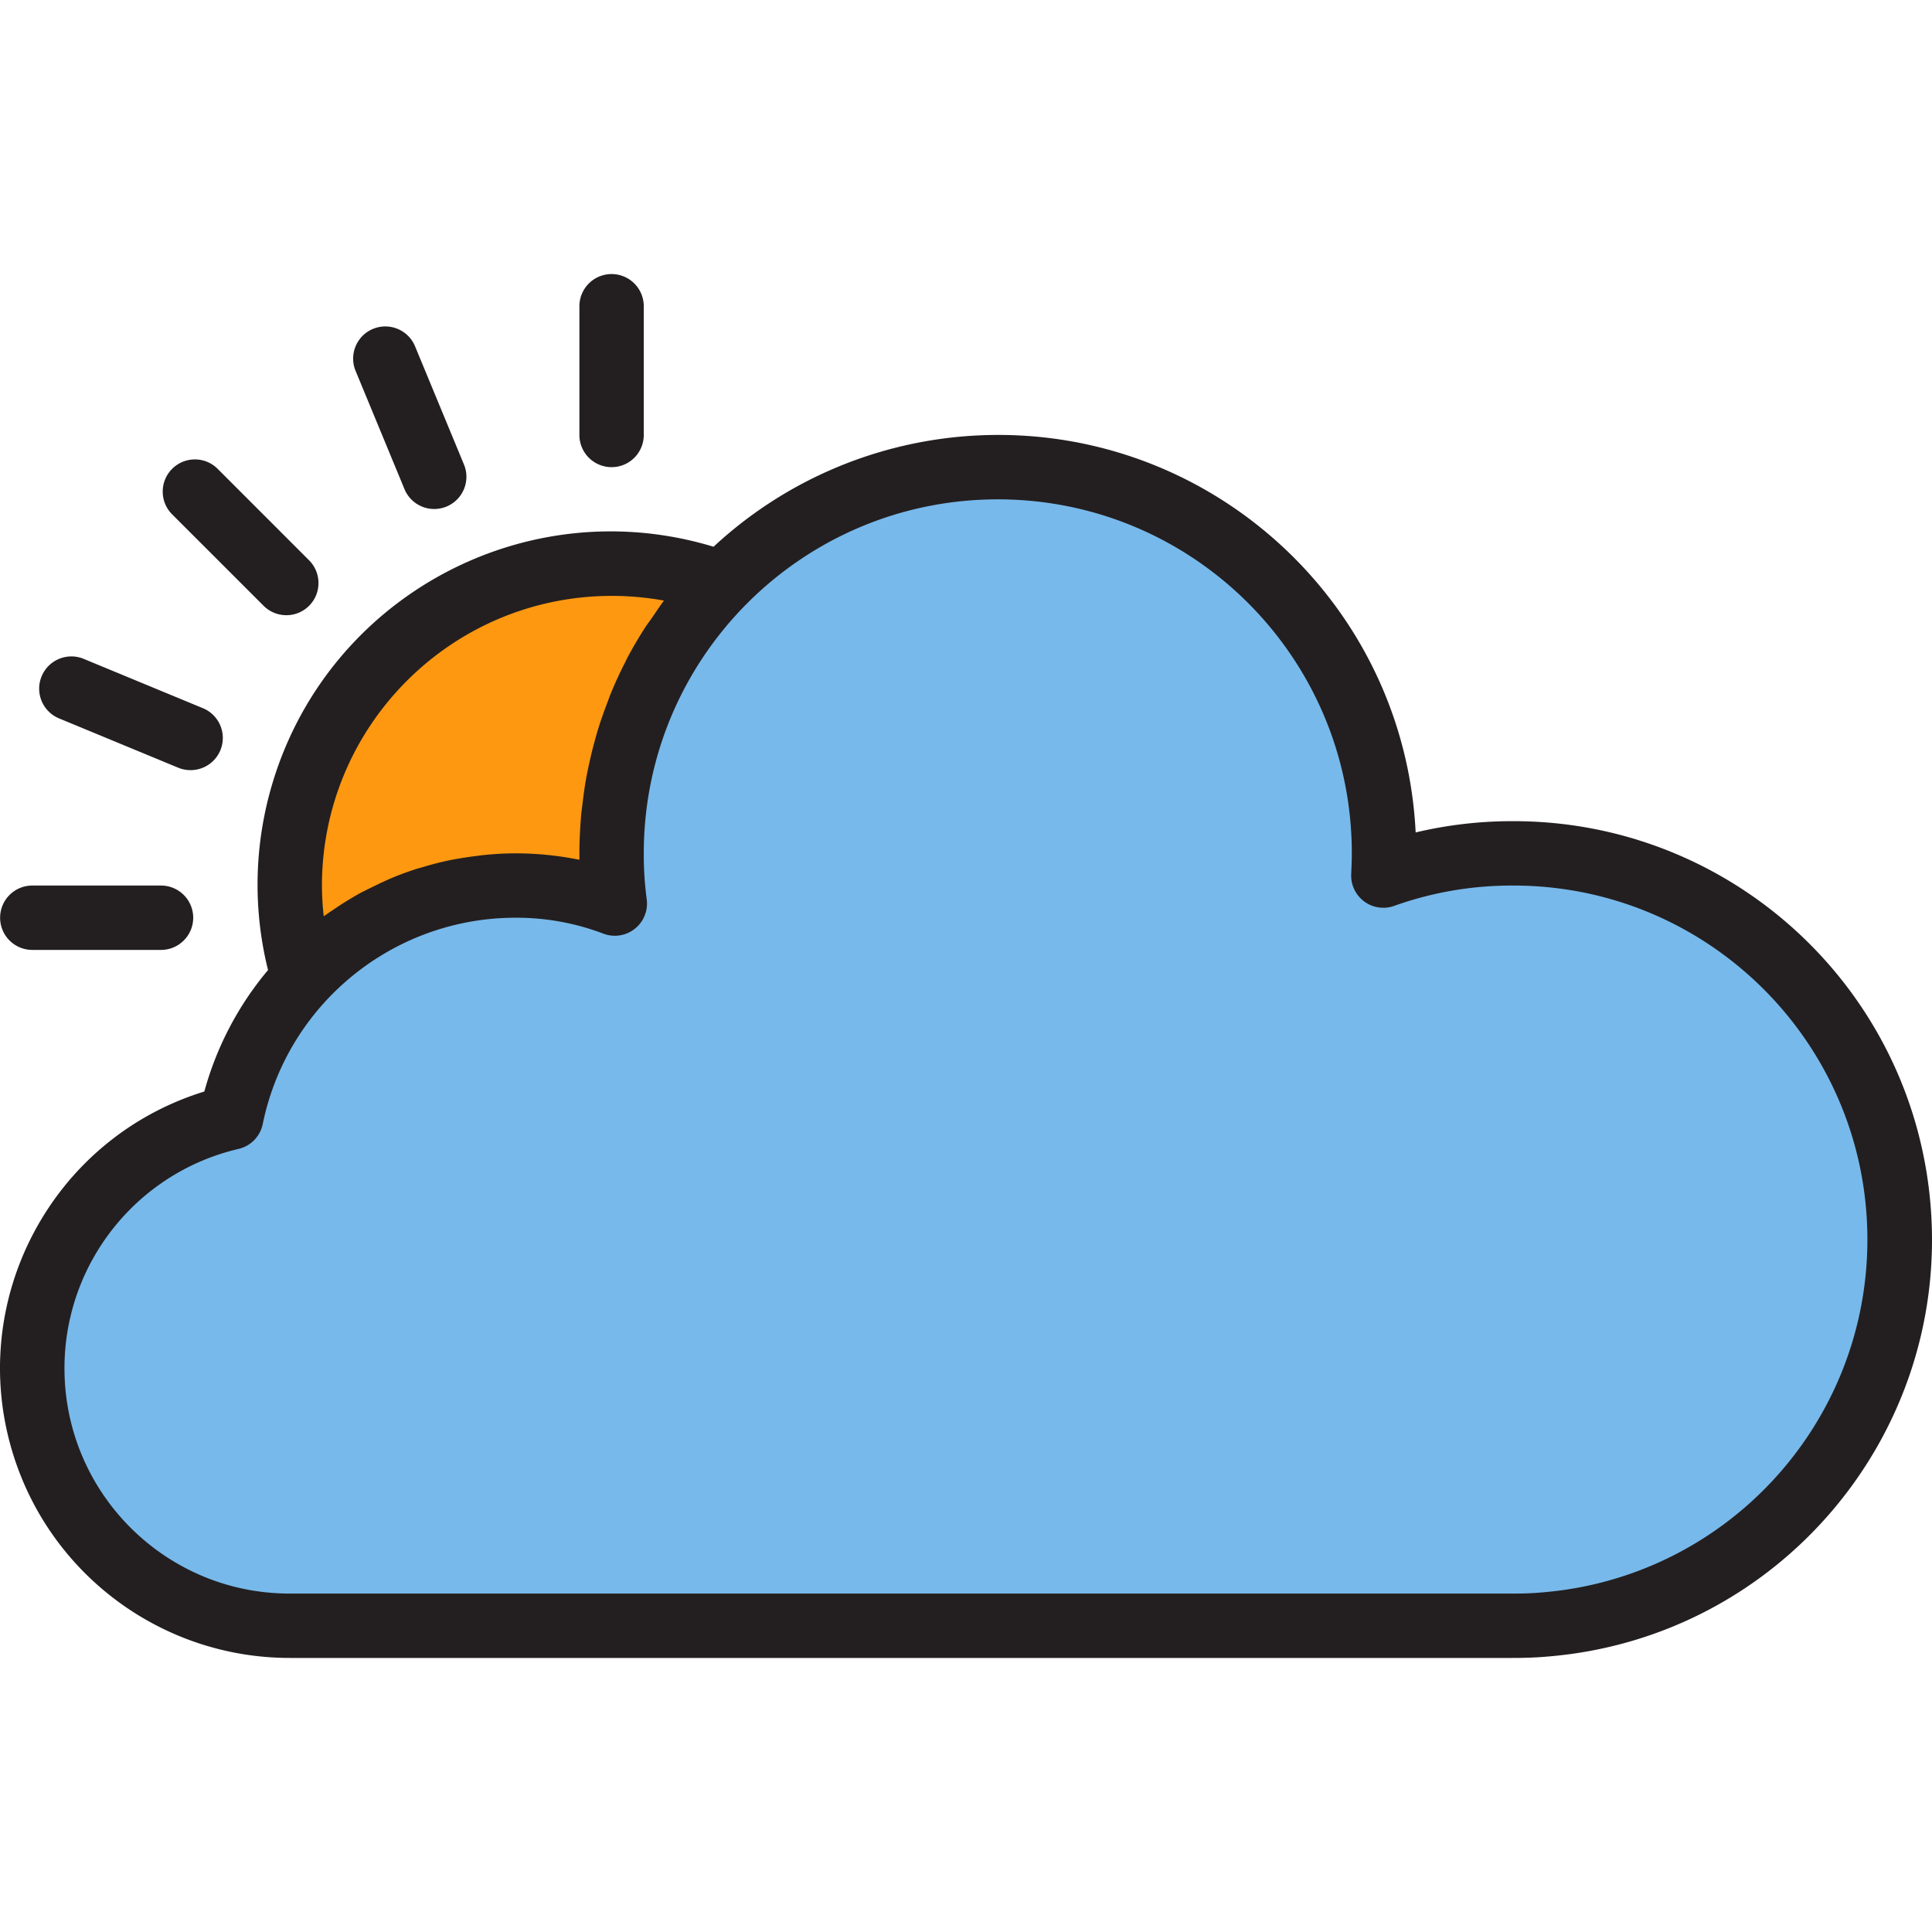 <svg xmlns="http://www.w3.org/2000/svg" viewBox="0 0 511.999 511.999" xml:space="preserve"><path d="M400.887 226.148a101.21 101.21 0 0 0-34.286 5.885c.085-1.962.171-3.923.171-5.885 0-56.521-45.826-102.347-102.347-102.347s-102.347 45.826-102.347 102.347a97.644 97.644 0 0 0 .853 13.305 73.476 73.476 0 0 0-26.44-4.776c-36.478.085-67.89 25.757-75.225 61.494-36.691 8.58-59.489 45.28-50.909 81.972 7.215 30.866 34.738 52.7 66.432 52.7h324.099c2.9 0 5.714-.085 8.529-.341 56.334-4.614 98.27-54.014 93.656-110.356-4.35-53.178-48.829-94.092-102.186-93.998z" fill="#78b9eb"/><path d="M162.93 239.453a97.644 97.644 0 0 1-.853-13.305 101.783 101.783 0 0 1 29.169-71.643c-44.308-16.077-93.264 6.815-109.341 51.122a85.408 85.408 0 0 0-5.117 29.05 85.883 85.883 0 0 0 3.582 24.478 76.374 76.374 0 0 1 56.12-24.478 73.684 73.684 0 0 1 26.44 4.776z" fill="#ff9811"/><path d="M400.887 217.619a110.648 110.648 0 0 0-25.723 2.985c-3.011-61.11-54.994-108.215-116.113-105.204a110.775 110.775 0 0 0-69.954 29.493c-49.468-15.037-101.759 12.879-116.795 62.346a93.552 93.552 0 0 0-1.271 49.835 84.758 84.758 0 0 0-16.879 32.188C13.64 301.757-9.064 344.734 3.431 385.238c9.928 32.18 39.677 54.133 73.357 54.133h324.099c3.164 0 6.235-.094 9.237-.367 61.033-4.972 106.475-58.483 101.503-119.516-4.699-57.638-52.905-101.988-110.74-101.869zm-238.81-59.702c4.657 0 9.305.418 13.885 1.245-1.058 1.39-2.004 2.849-2.985 4.264-.554.853-1.151 1.586-1.706 2.405a111.951 111.951 0 0 0-5.041 8.529c-.162.316-.299.648-.461.972a107.08 107.08 0 0 0-3.71 7.975c-.426 1.006-.785 2.047-1.177 3.07-.785 2.073-1.535 4.154-2.2 6.277a88.89 88.89 0 0 0-1.032 3.548 110.302 110.302 0 0 0-1.527 6.218c-.264 1.203-.529 2.405-.742 3.616-.409 2.235-.716 4.495-.989 6.763-.119 1.075-.29 2.132-.384 3.215-.273 3.369-.461 6.721-.461 10.132v1.706a84.87 84.87 0 0 0-17.058-1.706c-2.678 0-5.339.162-7.992.418-.853.077-1.62.196-2.439.299-1.876.23-3.736.52-5.586.853a92.78 92.78 0 0 0-2.559.52 85.395 85.395 0 0 0-5.859 1.552c-.614.179-1.237.333-1.842.529-2.482.81-4.921 1.706-7.309 2.755-.64.273-1.245.597-1.876.853a433.766 433.766 0 0 0-5.22 2.559 55.6 55.6 0 0 0-2.431 1.39 78.7 78.7 0 0 0-4.546 2.874c-.733.495-1.476.972-2.183 1.484-.29.205-.588.384-.853.589a78.598 78.598 0 0 1-.478-8.145c.052-42.371 34.39-76.708 76.761-76.759zm246.563 264.09c-2.559.239-5.117.307-7.753.307H76.788c-32.973 0-59.702-26.73-59.702-59.702 0-27.736 19.096-51.813 46.107-58.133a8.518 8.518 0 0 0 6.431-6.584c6.516-31.77 34.431-54.611 66.867-54.687a64.7 64.7 0 0 1 23.369 4.205 8.525 8.525 0 0 0 11.028-4.887 8.532 8.532 0 0 0 .495-4.23 89.048 89.048 0 0 1-.776-12.145c0-51.813 42.005-93.818 93.818-93.818s93.818 42.005 93.818 93.818c0 1.834-.077 3.667-.162 5.51-.205 4.708 3.437 8.691 8.145 8.896a8.453 8.453 0 0 0 3.258-.495 92.495 92.495 0 0 1 31.404-5.382c51.813-.094 93.895 41.834 93.989 93.648.093 48.936-37.46 89.73-86.237 93.679z" fill="#231f20"/><path d="M162.077 123.801a8.532 8.532 0 0 1-8.529-8.529V81.157a8.532 8.532 0 0 1 8.529-8.529 8.532 8.532 0 0 1 8.529 8.529v34.116a8.526 8.526 0 0 1-8.529 8.528zm-46.994 11.088a8.52 8.52 0 0 1-7.889-5.262L94.145 98.069c-1.672-4.401.537-9.331 4.938-11.002a8.534 8.534 0 0 1 10.815 4.478l13.058 31.557c1.8 4.35-.273 9.339-4.623 11.139a8.509 8.509 0 0 1-3.25.648zm-39.199 28.145a8.509 8.509 0 0 1-6.03-2.499l-24.128-24.12c-3.386-3.275-3.48-8.674-.213-12.06 3.275-3.386 8.674-3.48 12.06-.213.068.068.145.136.213.213l24.12 24.128c3.326 3.335 3.326 8.734 0 12.06a8.47 8.47 0 0 1-6.022 2.491zm-25.433 41.058a8.539 8.539 0 0 1-3.258-.657l-31.557-13.058c-4.35-1.817-6.414-6.815-4.597-11.164 1.817-4.35 6.815-6.414 11.164-4.597l31.557 13.058a8.527 8.527 0 0 1 4.648 11.13 8.535 8.535 0 0 1-7.915 5.288h-.042zm-7.779 47.643H8.557a8.532 8.532 0 0 1-8.529-8.529 8.532 8.532 0 0 1 8.529-8.529h34.116a8.532 8.532 0 0 1 8.529 8.529c-.001 4.708-3.822 8.529-8.53 8.529z" fill="#231f20"/></svg>